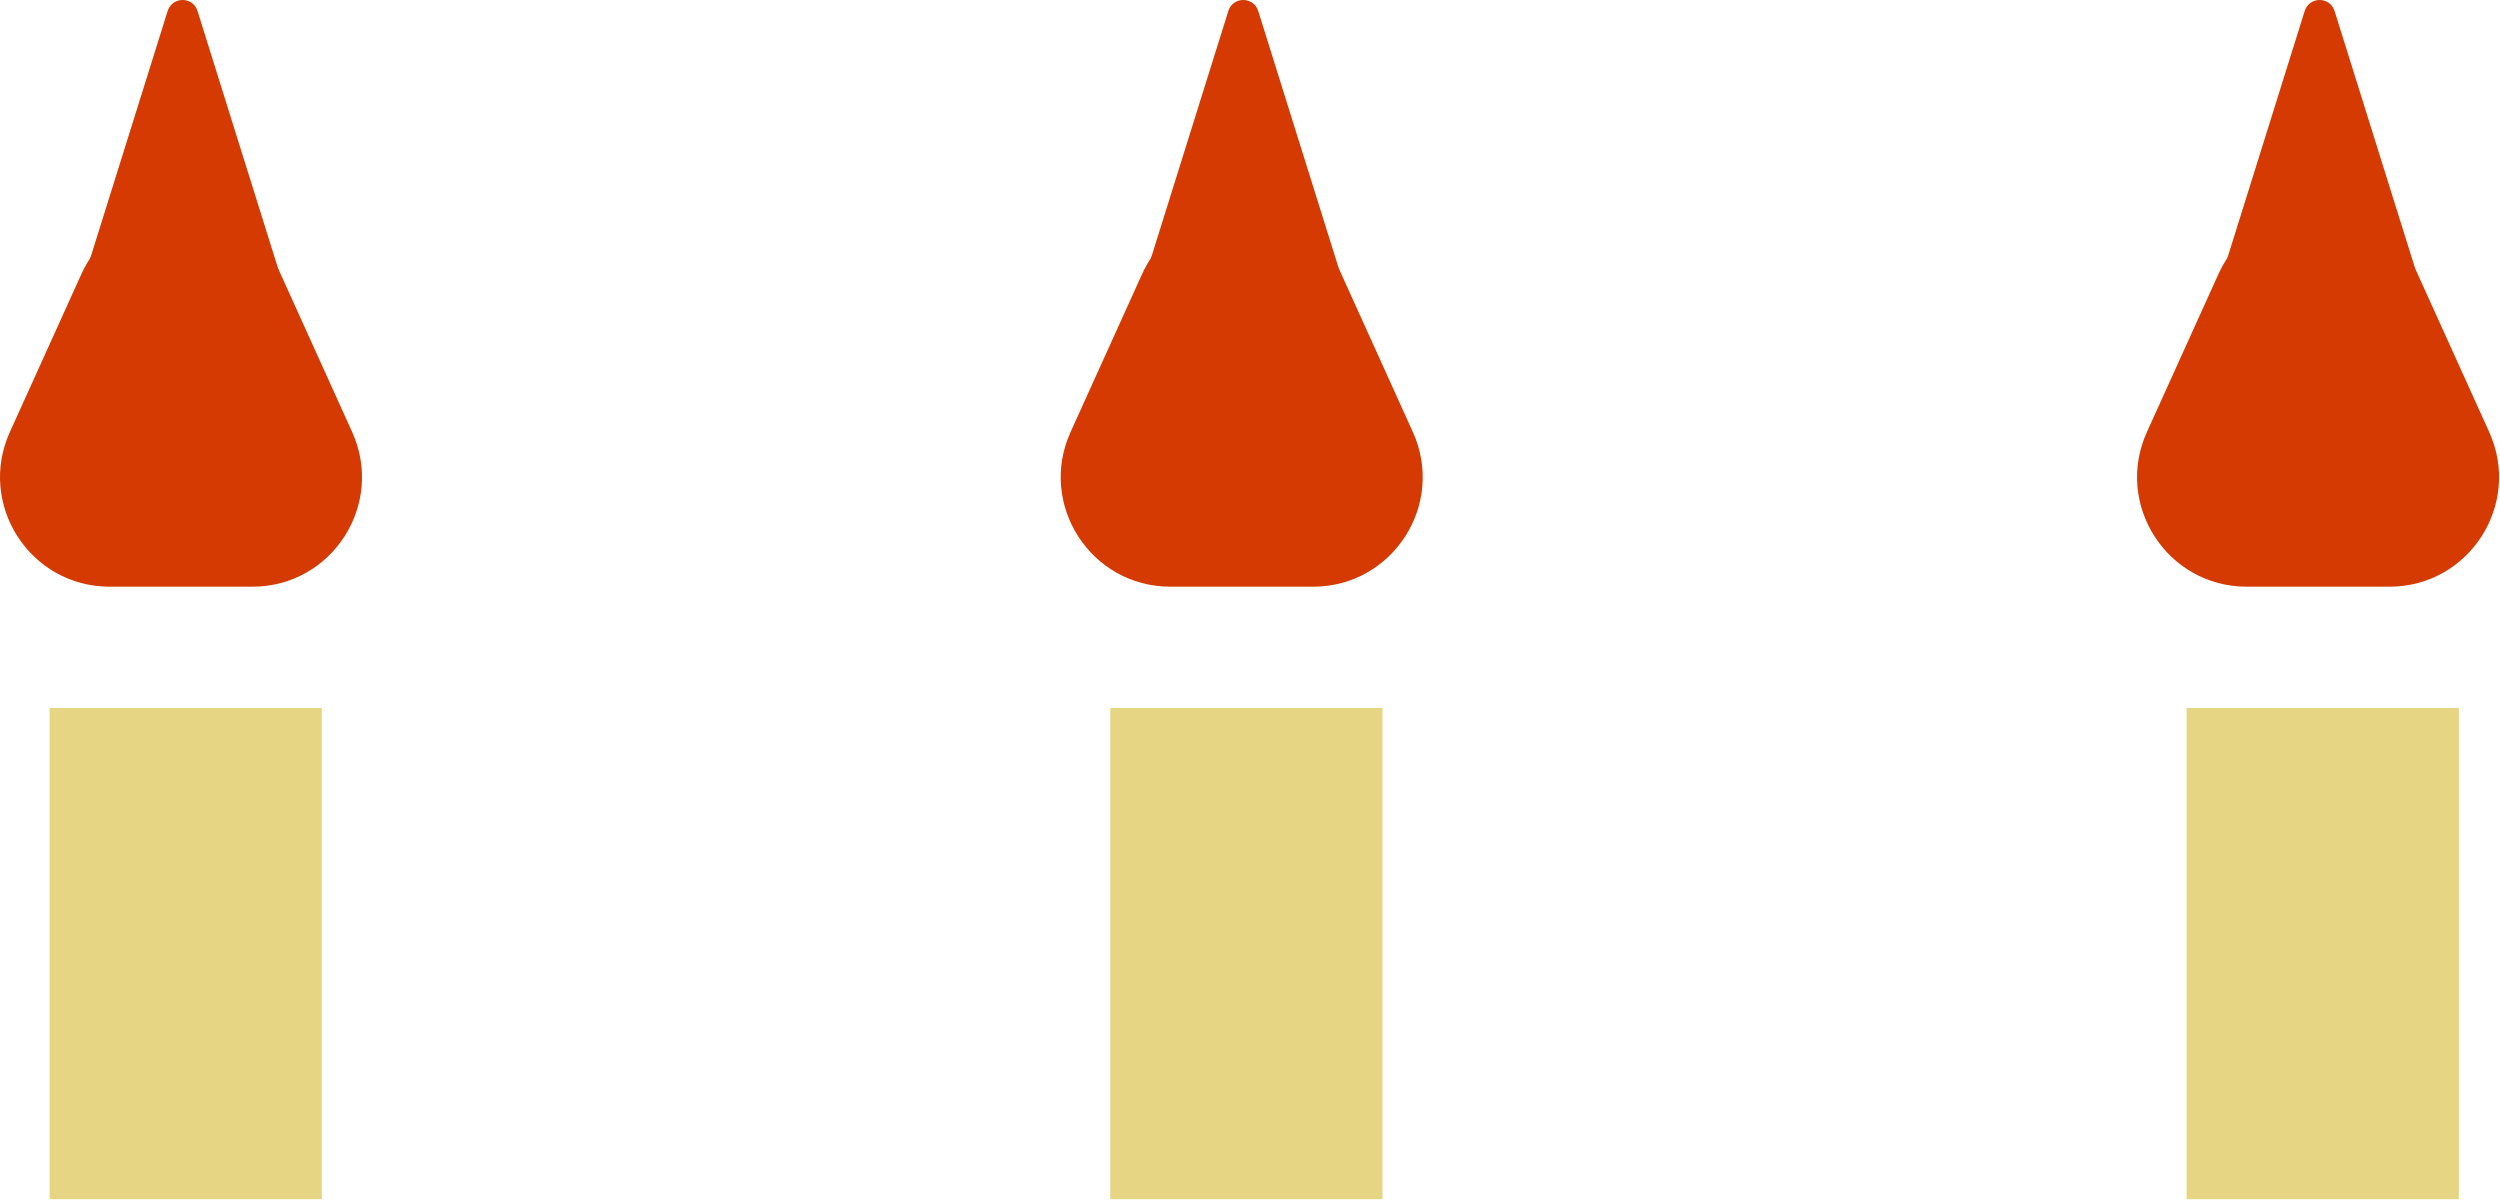 <svg width="799" height="384" viewBox="0 0 799 384" fill="none" xmlns="http://www.w3.org/2000/svg">
<path d="M441.852 226.258H354.852V383.258H441.852V226.258Z" fill="#E6D583"/>
<path d="M785.852 226.258H698.852V383.258H785.852V226.258Z" fill="#E6D583"/>
<path d="M102.852 226.258H15.852V383.258H102.852V226.258Z" fill="#E6D583"/>
<path d="M364.967 87.687C377.381 60.267 416.323 60.267 428.737 87.687L451.548 138.073C462.037 161.242 445.095 187.508 419.663 187.508H374.041C348.609 187.508 331.667 161.242 342.156 138.073L364.967 87.687Z" fill="#D43A01"/>
<path d="M708.967 87.687C721.381 60.267 760.323 60.267 772.737 87.687L795.548 138.073C806.037 161.242 789.095 187.508 763.663 187.508H718.041C692.609 187.508 675.667 161.242 686.156 138.073L708.967 87.687Z" fill="#D43A01"/>
<path d="M25.967 87.687C38.381 60.267 77.323 60.267 89.737 87.687L112.548 138.073C123.037 161.242 106.095 187.508 80.663 187.508H35.041C9.609 187.508 -7.333 161.242 3.156 138.073L25.967 87.687Z" fill="#D43A01"/>
<path d="M392.58 3.507C394.043 -1.169 400.661 -1.169 402.124 3.507L451.179 160.265C452.186 163.485 449.781 166.758 446.407 166.758H348.297C344.923 166.758 342.518 163.485 343.525 160.265L392.58 3.507Z" fill="#D43A01"/>
<path d="M736.58 3.507C738.043 -1.169 744.661 -1.169 746.124 3.507L795.179 160.265C796.186 163.485 793.781 166.758 790.407 166.758H692.297C688.923 166.758 686.518 163.485 687.525 160.265L736.58 3.507Z" fill="#D43A01"/>
<path d="M53.58 3.507C55.043 -1.169 61.661 -1.169 63.124 3.507L112.179 160.265C113.186 163.485 110.781 166.758 107.407 166.758H9.297C5.923 166.758 3.518 163.485 4.525 160.265L53.58 3.507Z" fill="#D43A01"/>
</svg>
